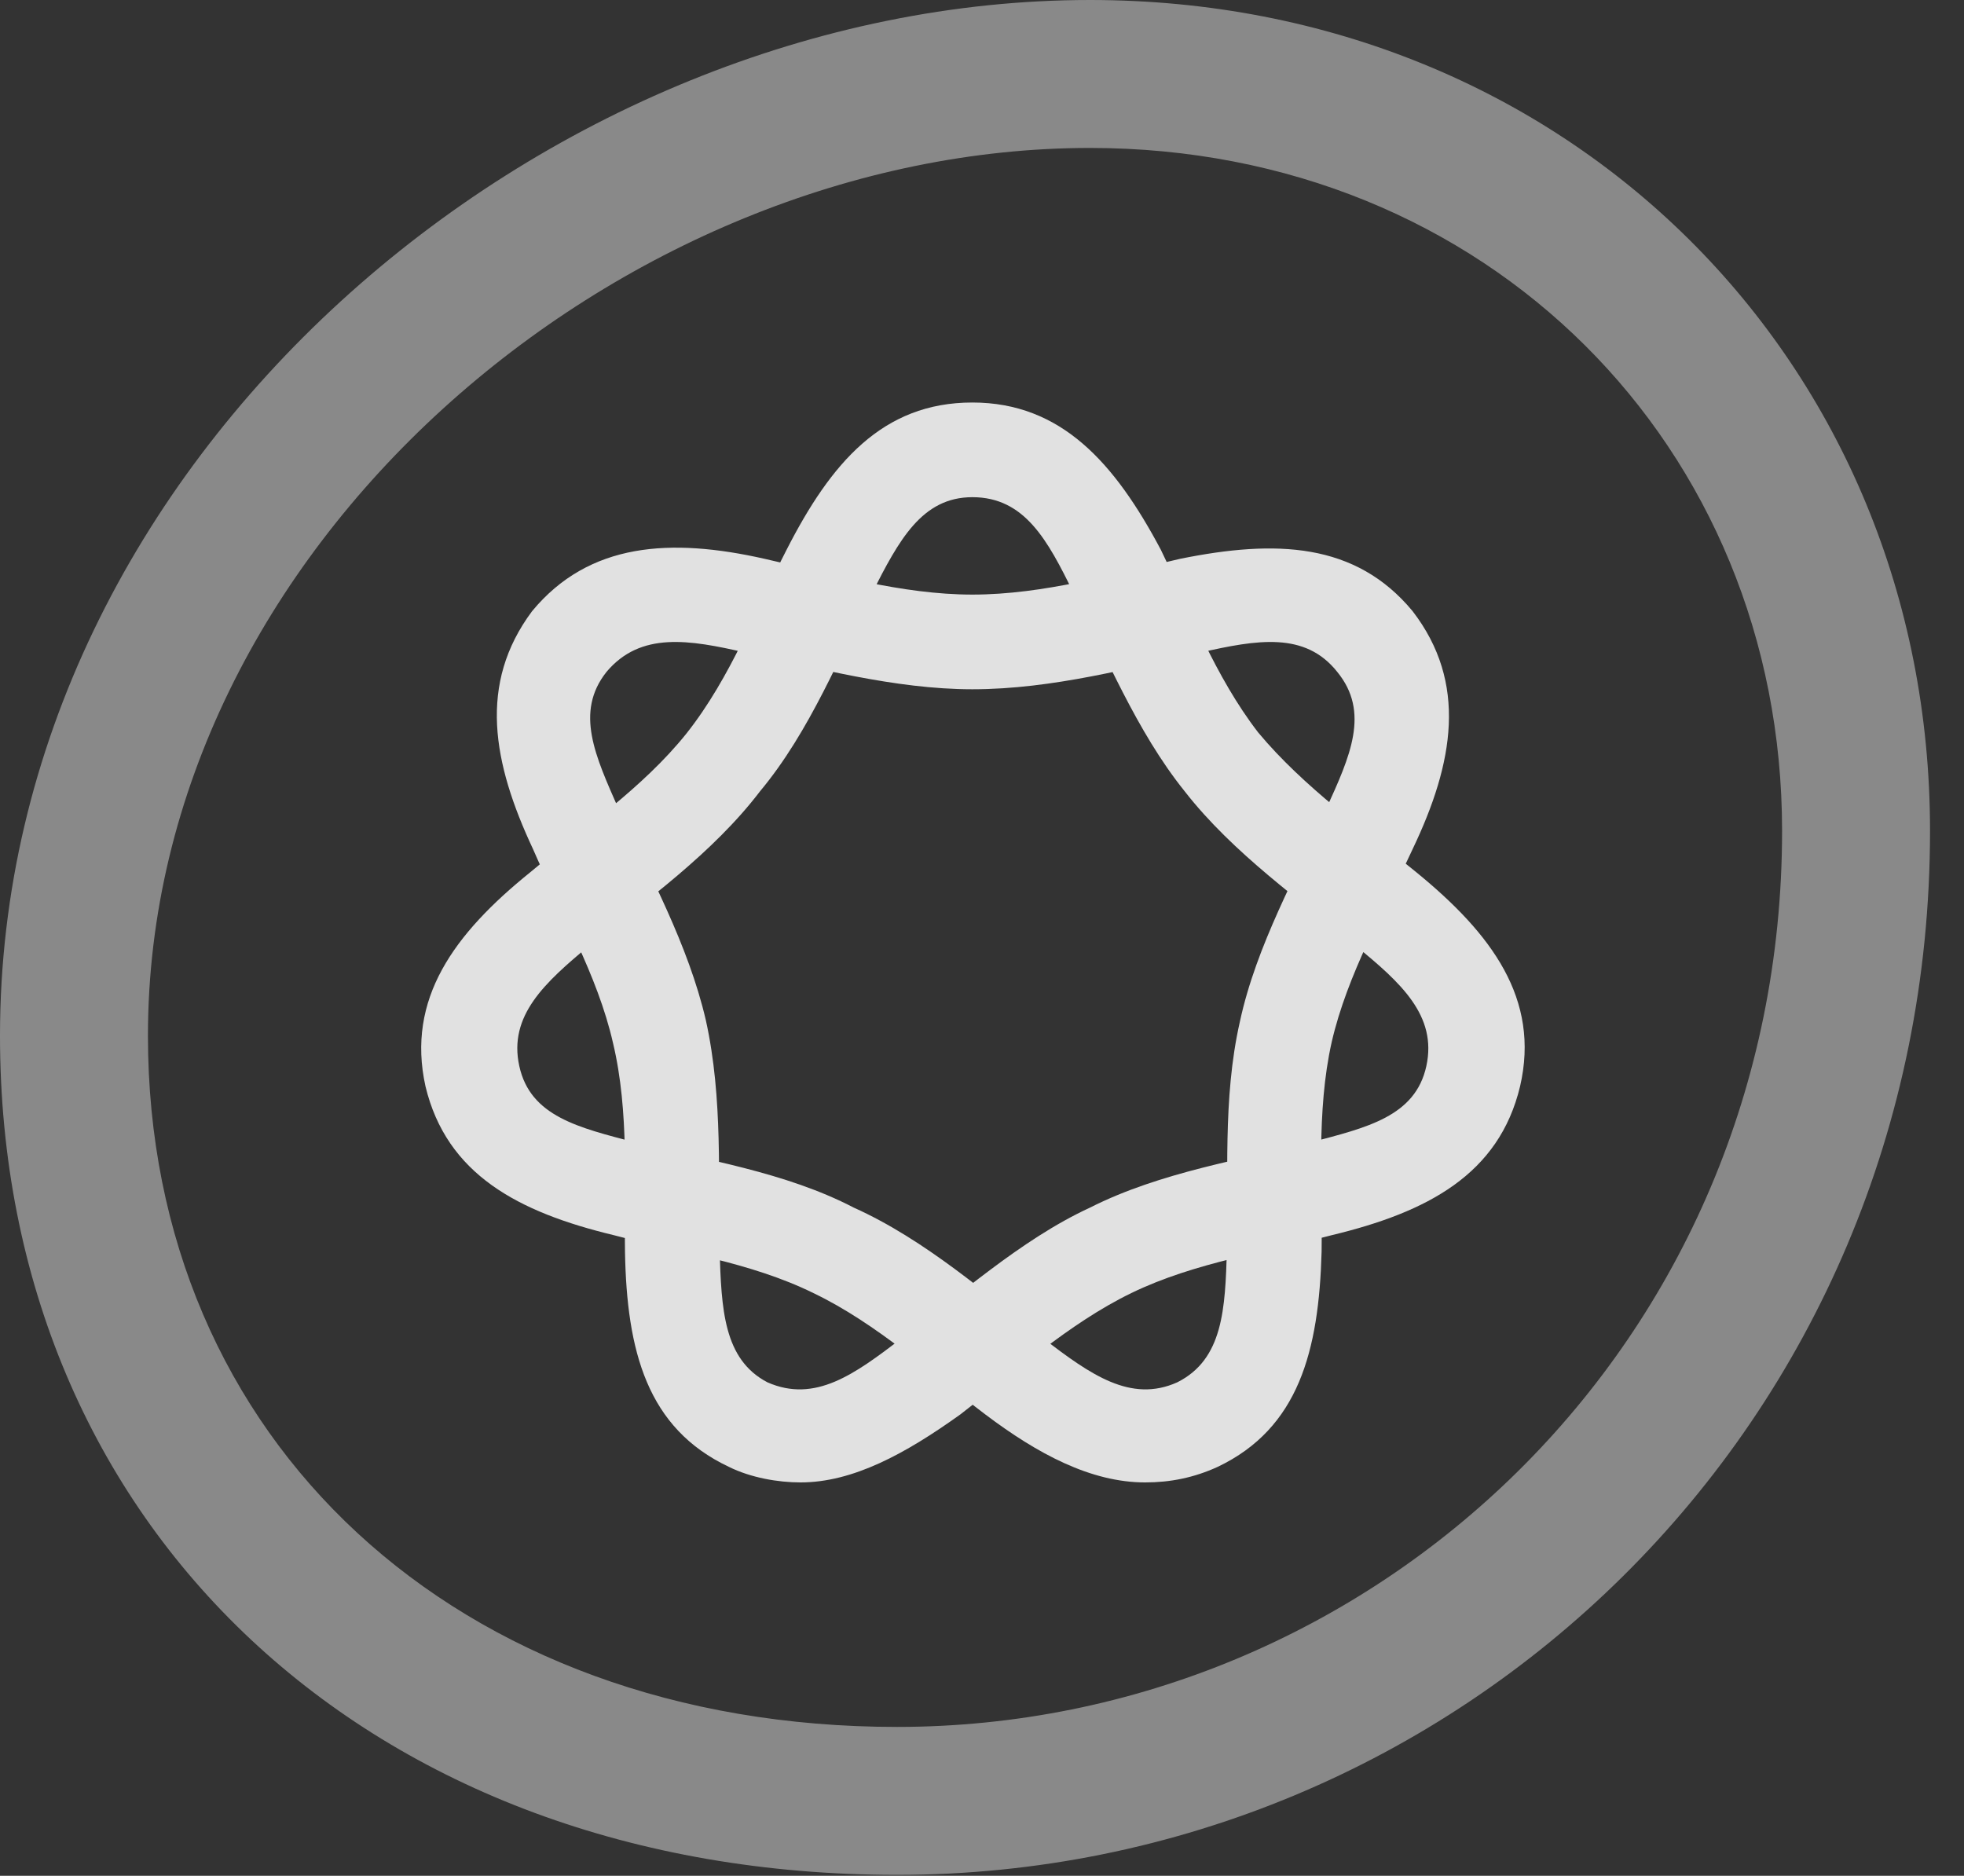 <?xml version="1.0" encoding="UTF-8"?>
<!--Generator: Apple Native CoreSVG 341-->
<!DOCTYPE svg
PUBLIC "-//W3C//DTD SVG 1.1//EN"
       "http://www.w3.org/Graphics/SVG/1.1/DTD/svg11.dtd">
<svg version="1.1" xmlns="http://www.w3.org/2000/svg" xmlns:xlink="http://www.w3.org/1999/xlink" viewBox="0 0 20.869 19.932">
 <rect x="0" y="0" width="20.869" height="19.932" fill="#333333" stroke="none"/>
 <g>
  <rect height="19.932" opacity="0" width="20.869" x="0" y="0"/>
  <path d="M9.531 19.922C15.479 19.922 20.508 15.146 20.508 8.828C20.508 3.857 16.67 0 11.582 0C5.791 0 0 4.873 0 11.006C0 16.23 3.936 19.922 9.531 19.922ZM9.531 18.35C4.854 18.35 1.572 15.303 1.572 11.006C1.572 5.82 6.592 1.572 11.582 1.572C15.801 1.572 18.936 4.746 18.936 8.828C18.936 14.277 14.59 18.35 9.531 18.35Z" fill="white" fill-opacity="0.425"/>
  <path d="M12.94 15.586C13.799 15.176 14.014 14.355 14.043 13.301C14.053 12.617 13.984 11.816 14.15 11.074C14.316 10.352 14.707 9.678 15.01 9.023C15.449 8.105 15.596 7.256 15.01 6.494C14.404 5.762 13.555 5.732 12.539 5.938C11.855 6.094 11.094 6.318 10.332 6.318C9.58 6.318 8.818 6.094 8.125 5.938C7.129 5.713 6.26 5.762 5.654 6.494C5.078 7.266 5.234 8.105 5.664 9.023C5.947 9.678 6.348 10.352 6.514 11.084C6.689 11.816 6.631 12.617 6.641 13.301C6.66 14.355 6.875 15.176 7.744 15.586C7.979 15.703 8.271 15.752 8.506 15.752C9.062 15.752 9.619 15.449 10.205 15.029C10.752 14.609 11.357 14.062 12.021 13.74C12.705 13.408 13.486 13.301 14.15 13.125C15.166 12.881 15.928 12.48 16.152 11.543C16.367 10.615 15.85 9.922 15.049 9.268C14.502 8.818 13.857 8.369 13.369 7.783C12.91 7.188 12.637 6.465 12.334 5.84C11.846 4.922 11.279 4.277 10.332 4.277C9.375 4.277 8.828 4.922 8.359 5.84C8.037 6.465 7.773 7.188 7.295 7.793C6.826 8.379 6.172 8.818 5.635 9.268C4.824 9.922 4.316 10.615 4.521 11.543C4.746 12.48 5.508 12.881 6.523 13.125C7.188 13.301 7.969 13.408 8.643 13.74C9.316 14.062 9.912 14.609 10.469 15.029C11.025 15.449 11.592 15.752 12.168 15.752C12.432 15.752 12.685 15.703 12.94 15.586ZM12.51 14.688C12.012 14.912 11.582 14.6 11.094 14.229C10.508 13.77 9.834 13.174 9.072 12.832C8.34 12.451 7.48 12.324 6.748 12.139C6.152 11.982 5.635 11.865 5.518 11.328C5.4 10.791 5.791 10.44 6.26 10.049C6.855 9.58 7.578 9.062 8.076 8.408C8.613 7.764 8.926 6.953 9.268 6.299C9.551 5.742 9.795 5.283 10.332 5.283C10.889 5.283 11.133 5.742 11.406 6.299C11.748 6.953 12.07 7.764 12.588 8.408C13.105 9.072 13.838 9.58 14.404 10.049C14.883 10.44 15.273 10.791 15.156 11.328C15.039 11.865 14.521 11.982 13.926 12.139C13.232 12.315 12.334 12.451 11.582 12.832C10.84 13.174 10.166 13.789 9.57 14.229C9.082 14.6 8.662 14.912 8.154 14.688C7.686 14.443 7.666 13.906 7.646 13.281C7.627 12.539 7.686 11.68 7.5 10.84C7.314 10.039 6.895 9.277 6.572 8.594C6.328 8.037 6.104 7.568 6.445 7.139C6.807 6.709 7.324 6.797 7.92 6.934C8.652 7.09 9.502 7.324 10.332 7.324C11.191 7.324 12.031 7.09 12.754 6.934C13.359 6.797 13.867 6.709 14.209 7.139C14.56 7.568 14.346 8.037 14.092 8.594C13.789 9.277 13.35 10.039 13.174 10.859C12.988 11.68 13.057 12.539 13.037 13.281C13.018 13.906 12.998 14.443 12.51 14.688Z" fill="white" fill-opacity="0.85"/>
 </g>
</svg>
